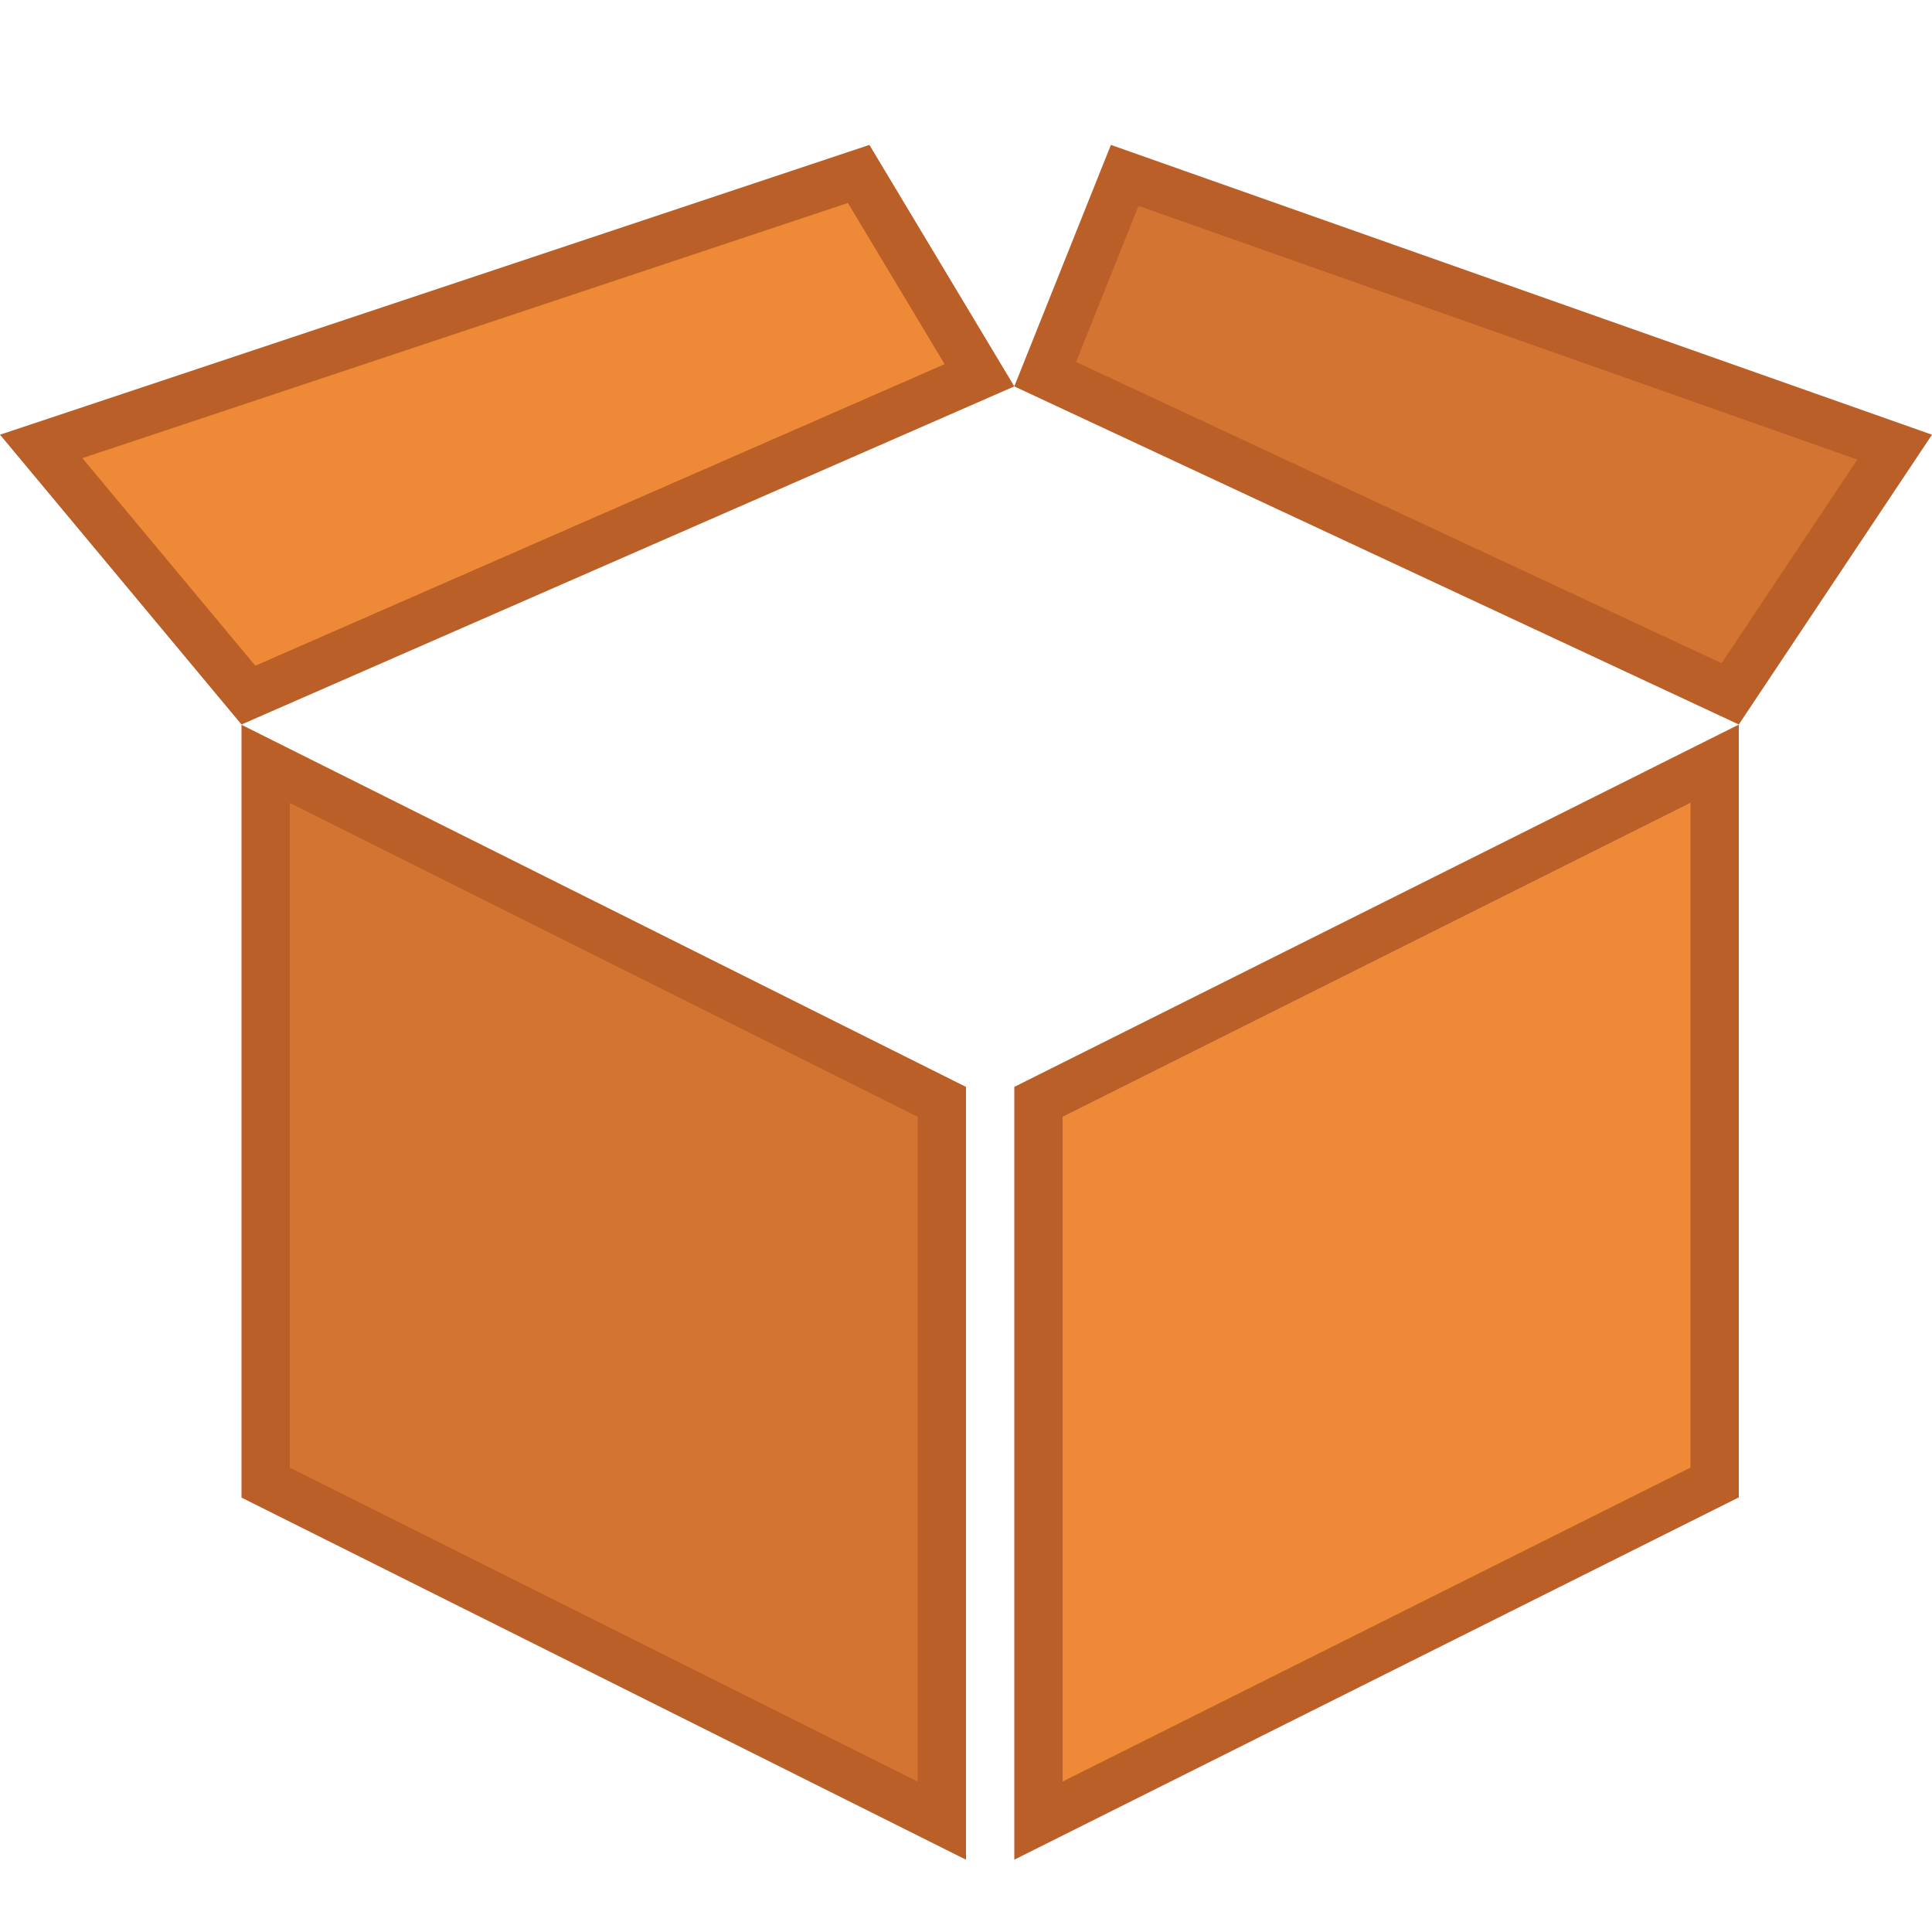 <?xml version="1.0" encoding="utf-8"?>
<!-- Generator: Adobe Illustrator 16.0.0, SVG Export Plug-In . SVG Version: 6.00 Build 0)  -->
<!DOCTYPE svg PUBLIC "-//W3C//DTD SVG 1.1//EN" "http://www.w3.org/Graphics/SVG/1.1/DTD/svg11.dtd">
<svg version="1.1" id="Layer_1" xmlns="http://www.w3.org/2000/svg" xmlns:xlink="http://www.w3.org/1999/xlink" x="0px" y="0px"
	 width="40px" height="40px" viewBox="-479.5 520.5 40 40" enable-background="new -479.5 520.5 40 40" xml:space="preserve">
<g>
	<polygon fill="#D37433" points="-474,551.197 -474,536.314 -460,543.312 -460,558.194 	"/>
	<g>
		<path fill="#BB5F28" d="M-473.5,537.124l13,6.497v13.764l-13-6.497V537.124 M-474.5,535.506v16l15,7.497v-16L-474.5,535.506
			L-474.5,535.506z"/>
	</g>
</g>
<g>
	<polygon fill="#ED8937" points="-458,543.312 -444,536.311 -444,551.193 -458,558.194 	"/>
	<path fill="#BB5F28" d="M-444.5,537.12v13.764l-13,6.501v-13.764L-444.5,537.12 M-443.5,535.502l-15,7.501v16l15-7.501V535.502
		L-443.5,535.502z"/>
</g>
<g>
	<polygon fill="#ED8937" points="-478.647,529.743 -461.722,524.102 -459.221,528.27 -474.356,534.892 	"/>
	<g>
		<path fill="#BB5F28" d="M-461.945,524.702l2.002,3.338l-14.271,6.243l-3.581-4.298L-461.945,524.702 M-461.5,523.5l-18,6l5,6l16-7
			L-461.5,523.5L-461.5,523.5z"/>
	</g>
</g>
<g>
	<polygon fill="#D37433" points="-457.86,528.247 -456.214,524.131 -440.272,529.758 -443.678,534.865 	"/>
	<g>
		<path fill="#BB5F28" d="M-455.928,524.763l14.882,5.252l-2.81,4.216l-13.365-6.237L-455.928,524.763 M-456.5,523.5l-2,5l15,7l4-6
			L-456.5,523.5L-456.5,523.5z"/>
	</g>
</g>
</svg>
